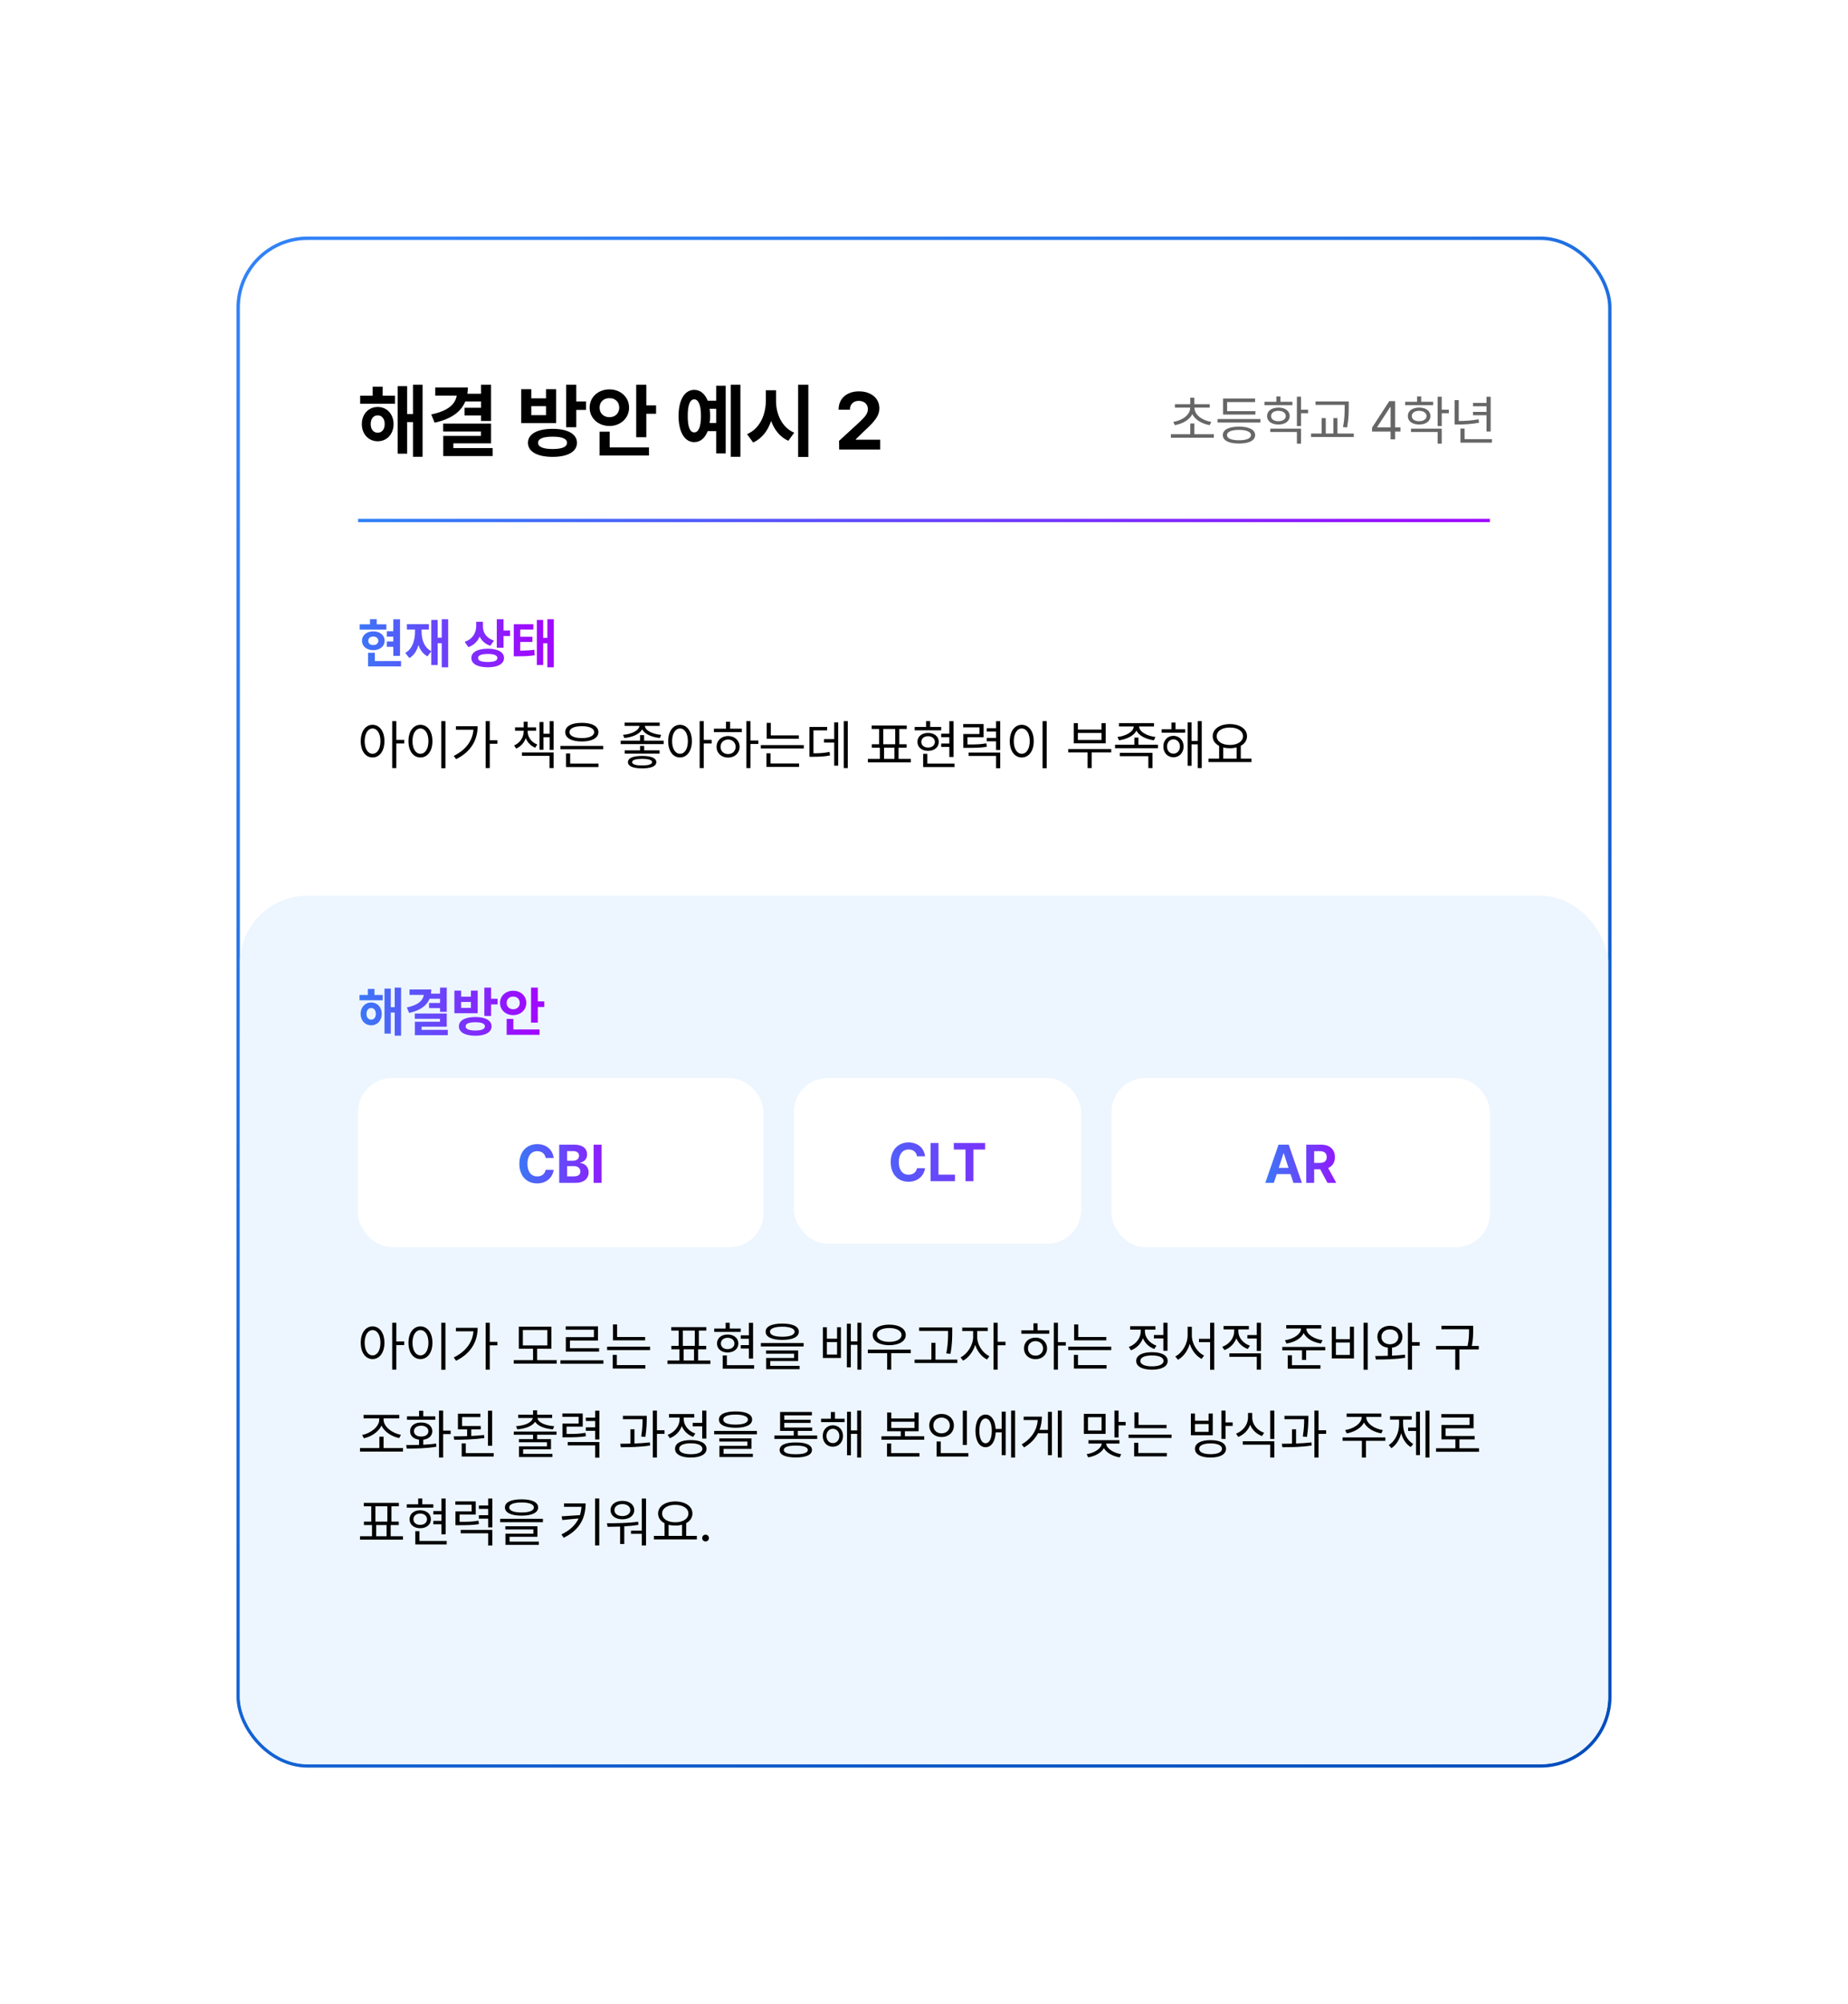 <svg width="547" height="593" viewBox="0 0 547 593" fill="none" xmlns="http://www.w3.org/2000/svg">
<g filter="url(#filter0_d_462_1167)">
<rect x="70.5" y="60.5" width="406" height="452" rx="20.5" fill="white" stroke="url(#paint0_linear_462_1167)"/>
<rect x="71" y="255" width="405" height="257" rx="20" fill="#EDF6FF"/>
<path d="M359.297 118.484V119.516H346.578V118.484H352.312V115.297H353.516V118.484H359.297ZM358.078 109.594V110.609H353.547C353.555 112.789 355.867 114.391 358.531 114.828L358.062 115.797C355.836 115.398 353.797 114.281 352.922 112.547C352.039 114.281 350 115.398 347.766 115.797L347.281 114.828C349.961 114.391 352.289 112.789 352.297 110.609H347.766V109.594H352.312V107.672H353.516V109.594H358.078ZM373.078 113.984V115.016H360.406V113.984H373.078ZM371.594 111.656V112.656H362.016V107.938H371.5V108.969H363.219V111.656H371.594ZM366.734 116.234C369.719 116.234 371.5 117.141 371.516 118.734C371.5 120.344 369.719 121.234 366.734 121.234C363.734 121.234 361.938 120.344 361.938 118.734C361.938 117.141 363.734 116.234 366.734 116.234ZM366.734 117.188C364.5 117.203 363.172 117.766 363.188 118.734C363.172 119.719 364.5 120.266 366.734 120.266C368.938 120.266 370.281 119.719 370.281 118.734C370.281 117.766 368.938 117.203 366.734 117.188ZM382.547 108.875V109.875H374.266V108.875H377.797V107.312H379.016V108.875H382.547ZM378.406 110.594C380.406 110.609 381.734 111.578 381.75 113.109C381.734 114.625 380.406 115.609 378.406 115.609C376.406 115.609 375.047 114.625 375.062 113.109C375.047 111.578 376.406 110.609 378.406 110.594ZM378.406 111.547C377.094 111.562 376.219 112.172 376.234 113.109C376.219 114.031 377.094 114.625 378.406 114.625C379.703 114.625 380.578 114.031 380.594 113.109C380.578 112.172 379.703 111.562 378.406 111.547ZM385.094 107.375V111.234H387.188V112.266H385.094V116.062H383.875V107.375H385.094ZM385.094 116.828V121.266H383.875V117.828H376V116.828H385.094ZM399.219 108.781V110.328C399.219 112.109 399.219 113.906 398.719 116.484L397.516 116.344C398.016 113.891 398.016 112.062 398.016 110.328V109.797H389.391V108.781H399.219ZM400.719 118.281V119.297H388.062V118.281H391.203V113.703H392.422V118.281H394.672V113.703H395.875V118.281H400.719ZM406.125 117.688V116.531L411.219 108.688H412.953V116.453H414.531V117.688H412.953V120H411.609V117.688H406.125ZM407.641 116.453H411.609V110.469H411.469L407.641 116.359V116.453ZM424.203 108.875V109.875H415.922V108.875H419.453V107.312H420.672V108.875H424.203ZM420.062 110.594C422.062 110.609 423.391 111.578 423.406 113.109C423.391 114.625 422.062 115.609 420.062 115.609C418.062 115.609 416.703 114.625 416.719 113.109C416.703 111.578 418.062 110.609 420.062 110.594ZM420.062 111.547C418.75 111.562 417.875 112.172 417.891 113.109C417.875 114.031 418.75 114.625 420.062 114.625C421.359 114.625 422.234 114.031 422.25 113.109C422.234 112.172 421.359 111.562 420.062 111.547ZM426.75 107.375V111.234H428.844V112.266H426.75V116.062H425.531V107.375H426.75ZM426.75 116.828V121.266H425.531V117.828H417.656V116.828H426.75ZM441.234 107.391V117.672H440V112.859H436V111.875H440V110.203H436V109.219H440V107.391H441.234ZM441.609 119.938V120.969H432.281V116.797H433.516V119.938H441.609ZM431.781 108.391V114.562C433.695 114.555 435.539 114.453 437.656 114.062L437.781 115.078C435.516 115.5 433.625 115.594 431.594 115.609H430.547V108.391H431.781Z" fill="#666666"/>
<path d="M116.922 107.086V109.453H106.609V107.086H110.312V104.414H113.266V107.086H116.922ZM111.812 110.414C114.531 110.414 116.477 112.523 116.5 115.477C116.477 118.453 114.531 120.562 111.812 120.562C109.094 120.562 107.102 118.453 107.102 115.477C107.102 112.523 109.094 110.414 111.812 110.414ZM111.812 112.898C110.57 112.898 109.727 113.859 109.727 115.477C109.727 117.094 110.57 118.031 111.812 118.031C113.008 118.031 113.852 117.094 113.875 115.477C113.852 113.859 113.008 112.898 111.812 112.898ZM125.078 103.828V125.156H122.242V114.891H120.508V124.242H117.719V104.25H120.508V112.5H122.242V103.828H125.078ZM145.352 103.828V114.562H142.375V112.922H137.5V110.648H142.375V108.773H137.734C136.41 111.984 133.363 114.035 128.641 115.055L127.633 112.617C132.52 111.645 134.781 109.629 135.18 107.062H128.828V104.648H138.484C138.484 105.293 138.438 105.914 138.344 106.5H142.375V103.828H145.352ZM145.352 115.336V121.172H134.195V122.578H145.82V124.945H131.195V118.969H142.352V117.68H131.172V115.336H145.352ZM163.586 116.883C168.016 116.883 170.781 118.406 170.781 121.008C170.781 123.656 168.016 125.18 163.586 125.18C159.062 125.18 156.273 123.656 156.273 121.008C156.273 118.406 159.062 116.883 163.586 116.883ZM163.586 119.203C160.773 119.203 159.25 119.789 159.273 121.008C159.25 122.227 160.773 122.859 163.586 122.859C166.352 122.859 167.828 122.227 167.828 121.008C167.828 119.789 166.352 119.203 163.586 119.203ZM170.57 103.828V108.773H173.453V111.281H170.57V116.414H167.57V103.828H170.57ZM157.258 105.164V107.859H161.617V105.164H164.617V115.195H154.281V105.164H157.258ZM157.258 112.828H161.617V110.18H157.258V112.828ZM191.312 103.828V109.945H194.195V112.43H191.312V119.367H188.312V103.828H191.312ZM192.086 122.391V124.781H177.484V117.727H180.461V122.391H192.086ZM180.391 105.211C183.648 105.211 186.203 107.461 186.203 110.625C186.203 113.742 183.648 116.039 180.391 116.039C177.109 116.039 174.531 113.742 174.531 110.625C174.531 107.461 177.109 105.211 180.391 105.211ZM180.391 107.812C178.773 107.789 177.461 108.844 177.484 110.625C177.461 112.359 178.773 113.438 180.391 113.438C182.031 113.438 183.273 112.359 183.297 110.625C183.273 108.844 182.031 107.789 180.391 107.812ZM219.156 103.828V125.156H216.297V103.828H219.156ZM214.797 104.133V124.172H211.984V117.562H209.477C208.68 119.637 207.285 120.82 205.492 120.82C202.68 120.82 200.852 117.867 200.852 113.062C200.852 108.281 202.68 105.352 205.492 105.352C207.273 105.352 208.668 106.512 209.477 108.562H211.984V104.133H214.797ZM205.492 108.164C204.25 108.164 203.547 109.805 203.57 113.062C203.547 116.344 204.25 117.961 205.492 117.938C206.734 117.961 207.484 116.344 207.484 113.062C207.484 109.805 206.711 108.164 205.492 108.164ZM210.062 110.953C210.156 111.609 210.203 112.312 210.203 113.062C210.203 113.801 210.156 114.504 210.062 115.148H211.984V110.953H210.062ZM229.703 108.656C229.703 112.57 231.484 116.508 235.094 118.031L233.336 120.422C230.898 119.32 229.211 117.199 228.25 114.562C227.277 117.434 225.531 119.754 222.93 120.938L221.125 118.453C224.852 116.883 226.656 112.805 226.68 108.656V105.469H229.703V108.656ZM239.266 103.828V125.203H236.242V103.828H239.266ZM248.383 123L248.359 120.445L254.453 114.844C256.047 113.32 256.891 112.383 256.891 111.047C256.891 109.547 255.742 108.609 254.195 108.609C252.602 108.609 251.57 109.617 251.57 111.234H248.219C248.195 107.906 250.656 105.797 254.242 105.797C257.875 105.797 260.289 107.859 260.289 110.812C260.289 112.734 259.352 114.328 255.859 117.492L253.281 120V120.094H260.523V123H248.383Z" fill="black"/>
<path d="M118.406 173.234V184.062H116.422V181.375H114.5V179.797H116.422V178.375H114.5V176.766H116.422V173.234H118.406ZM114.359 174.719V176.297H106.453V174.719H109.516V173.203H111.5V174.719H114.359ZM110.484 176.797C112.438 176.797 113.844 177.953 113.859 179.594C113.844 181.234 112.438 182.375 110.484 182.375C108.547 182.375 107.141 181.234 107.156 179.594C107.141 177.953 108.547 176.797 110.484 176.797ZM110.484 178.344C109.609 178.359 109 178.797 109.016 179.594C109 180.406 109.609 180.859 110.484 180.859C111.344 180.859 111.969 180.406 111.984 179.594C111.969 178.797 111.344 178.359 110.484 178.344ZM118.703 185.594V187.188H108.938V183.141H110.953V185.594H118.703ZM132.656 173.219V187.438H130.75V180.312H129.547V186.781H127.656V182.703L126.531 184.203C125.211 183.508 124.359 182.328 123.859 180.859C123.383 182.547 122.539 183.914 121.188 184.719L119.953 183.188C122.109 181.969 122.844 179.453 122.844 176.734V176.281H120.438V174.688H126.953V176.281H124.781V176.734C124.781 179.211 125.516 181.57 127.656 182.672V173.422H129.547V178.688H130.75V173.219H132.656ZM142.953 175.453C142.953 177.172 143.953 178.828 146.203 179.531L145.141 181.078C143.633 180.578 142.578 179.609 141.969 178.359C141.352 179.797 140.25 180.922 138.625 181.469L137.547 179.906C139.922 179.109 140.938 177.219 140.953 175.266V173.969H142.953V175.453ZM149.047 173.219V176.547H150.969V178.203H149.047V181.656H147.047V173.219H149.047ZM144.391 181.938C147.328 181.938 149.188 182.953 149.188 184.688C149.188 186.438 147.328 187.438 144.391 187.438C141.391 187.438 139.516 186.438 139.516 184.688C139.516 182.953 141.391 181.938 144.391 181.938ZM144.391 183.5C142.516 183.5 141.5 183.906 141.516 184.688C141.5 185.5 142.516 185.875 144.391 185.875C146.234 185.875 147.219 185.5 147.219 184.688C147.219 183.906 146.234 183.5 144.391 183.5ZM157.875 174.703V176.281H153.984V178.422H157.594V179.953H153.984V182.516C155.586 182.5 156.75 182.445 158.141 182.25L158.281 183.875C156.641 184.141 155.234 184.188 153.078 184.188H152.078V174.703H157.875ZM163.922 173.219V187.438H162.016V180.328H160.781V186.781H158.906V173.422H160.781V178.734H162.016V173.219H163.922Z" fill="url(#paint1_linear_462_1167)"/>
<path d="M110.281 204.453C112.328 204.469 113.781 206.344 113.797 209.297C113.781 212.25 112.328 214.125 110.281 214.125C108.219 214.125 106.781 212.25 106.781 209.297C106.781 206.344 108.219 204.469 110.281 204.453ZM110.281 205.547C108.906 205.562 107.938 207.031 107.938 209.297C107.938 211.562 108.906 213.031 110.281 213.031C111.672 213.031 112.609 211.562 112.609 209.297C112.609 207.031 111.672 205.562 110.281 205.547ZM117.312 203.375V208.922H119.641V209.984H117.312V217.266H116.094V203.375H117.312ZM131.844 203.375V217.297H130.609V203.375H131.844ZM124.453 204.453C126.516 204.469 128 206.344 128 209.297C128 212.25 126.516 214.125 124.453 214.125C122.375 214.125 120.906 212.25 120.906 209.297C120.906 206.344 122.375 204.469 124.453 204.453ZM124.453 205.547C123.062 205.562 122.094 207.031 122.094 209.297C122.094 211.562 123.062 213.031 124.453 213.031C125.844 213.031 126.812 211.562 126.812 209.297C126.812 207.031 125.844 205.562 124.453 205.547ZM144.969 203.375V209.031H147.219V210.062H144.969V217.266H143.75V203.375H144.969ZM141.375 204.875C141.375 208.812 139.531 212.391 135 214.625L134.312 213.656C137.906 211.867 139.859 209.195 140.141 205.906H134.953V204.875H141.375ZM156.172 206.391C156.172 208.031 157.266 209.641 159.031 210.281L158.438 211.234C157.078 210.695 156.117 209.656 155.625 208.391C155.141 209.766 154.164 210.898 152.781 211.484L152.172 210.562C153.938 209.828 155 208.156 155.016 206.391V206.219H152.453V205.219H155.016V203.547H156.172V205.219H158.688V206.219H156.172V206.391ZM163.859 203.391V211.891H162.688V208.125H160.875V211.828H159.688V203.641H160.875V207.109H162.688V203.391H163.859ZM163.859 212.641V217.266H162.656V213.641H154.5V212.641H163.859ZM178.547 210.703V211.703H165.891V210.703H178.547ZM177.141 215.938V216.969H167.531V212.922H168.766V215.938H177.141ZM172.219 203.875C175.203 203.859 177.125 204.891 177.125 206.625C177.125 208.359 175.203 209.391 172.219 209.391C169.203 209.391 167.297 208.359 167.297 206.625C167.297 204.891 169.203 203.859 172.219 203.875ZM172.219 204.859C169.984 204.859 168.547 205.531 168.562 206.625C168.547 207.719 169.984 208.391 172.219 208.391C174.438 208.391 175.875 207.719 175.875 206.625C175.875 205.531 174.438 204.859 172.219 204.859ZM190.656 207.516V209.156H196.438V210.172H183.719V209.156H189.453V207.516H190.656ZM195.266 203.812V204.781H190.875C190.977 206.203 193.305 207.242 195.719 207.438L195.312 208.359C193 208.141 190.82 207.242 190.078 205.781C189.32 207.242 187.141 208.141 184.812 208.359L184.406 207.438C186.805 207.242 189.133 206.203 189.266 204.781H184.891V203.812H195.266ZM195.234 212.016V212.984H184.922V212.016H189.453V210.703H190.672V212.016H195.234ZM190.062 213.672C192.734 213.672 194.266 214.297 194.266 215.5C194.266 216.719 192.734 217.344 190.062 217.344C187.359 217.344 185.875 216.719 185.875 215.5C185.875 214.297 187.359 213.672 190.062 213.672ZM190.062 214.531C188.188 214.547 187.109 214.859 187.109 215.5C187.109 216.141 188.188 216.5 190.062 216.484C191.953 216.5 193 216.141 193.016 215.5C193 214.859 191.953 214.547 190.062 214.531ZM201.281 204.453C203.328 204.469 204.781 206.344 204.797 209.297C204.781 212.25 203.328 214.125 201.281 214.125C199.219 214.125 197.781 212.25 197.781 209.297C197.781 206.344 199.219 204.469 201.281 204.453ZM201.281 205.547C199.906 205.562 198.938 207.031 198.938 209.297C198.938 211.562 199.906 213.031 201.281 213.031C202.672 213.031 203.609 211.562 203.609 209.297C203.609 207.031 202.672 205.562 201.281 205.547ZM208.312 203.375V208.922H210.641V209.984H208.312V217.266H207.094V203.375H208.312ZM222.141 203.375V209.109H224.469V210.125H222.141V217.266H220.922V203.375H222.141ZM219.578 205.609V206.625H211.312V205.609H214.891V203.547H216.109V205.609H219.578ZM215.516 207.781C217.484 207.781 218.906 209.094 218.922 210.969C218.906 212.844 217.484 214.156 215.516 214.156C213.531 214.156 212.094 212.844 212.109 210.969C212.094 209.094 213.531 207.781 215.516 207.781ZM215.516 208.812C214.219 208.812 213.266 209.719 213.281 210.969C213.266 212.234 214.219 213.125 215.516 213.109C216.797 213.125 217.734 212.234 217.75 210.969C217.734 209.719 216.797 208.812 215.516 208.812ZM236.453 207.594V208.578H226.938V203.891H228.156V207.594H236.453ZM237.922 210.469V211.469H225.203V210.469H237.922ZM236.531 215.906V216.922H226.859V212.891H228.078V215.906H236.531ZM250.938 203.375V217.266H249.75V203.375H250.938ZM248.094 203.719V216.547H246.922V209.719H243.891V208.688H246.922V203.719H248.094ZM244.828 205.094V206.109H240.781V212.891C242.781 212.883 244.047 212.797 245.547 212.469L245.672 213.516C244.062 213.844 242.703 213.906 240.469 213.922H239.594V205.094H244.828ZM269.609 214.547V215.562H256.891V214.547H260.438V211.234H258.047V210.219H260.219V205.688H258.016V204.672H268.391V205.688H266.188V210.219H268.359V211.234H265.969V214.547H269.609ZM261.438 210.219H264.984V205.688H261.438V210.219ZM261.672 214.547H264.75V211.234H261.672V214.547ZM282.234 203.391V213.984H281V211H278.594V210H281V208.109H278.594V207.094H281V203.391H282.234ZM278.594 205.094V206.094H270.734V205.094H274.109V203.375H275.328V205.094H278.594ZM274.703 206.859C276.562 206.859 277.875 207.922 277.875 209.516C277.875 211.094 276.562 212.172 274.703 212.172C272.844 212.172 271.547 211.094 271.562 209.516C271.547 207.922 272.844 206.859 274.703 206.859ZM274.703 207.828C273.516 207.844 272.703 208.516 272.703 209.516C272.703 210.516 273.516 211.188 274.703 211.188C275.891 211.188 276.703 210.516 276.719 209.516C276.703 208.516 275.891 207.844 274.703 207.828ZM282.547 215.938V216.969H273.25V213.047H274.484V215.938H282.547ZM291.141 204.234V208.125H286.359V210.281C288.969 210.281 290.312 210.242 291.953 209.938L292.078 210.953C290.344 211.234 288.938 211.281 286.125 211.281H285.141V207.188H289.922V205.219H285.109V204.234H291.141ZM296.062 203.391V211.922H294.828V209.344H292.062V208.328H294.828V206.453H292.062V205.453H294.828V203.391H296.062ZM296.062 212.672V217.297H294.828V213.672H286.703V212.672H296.062ZM309.828 203.375V217.297H308.594V203.375H309.828ZM302.438 204.453C304.5 204.469 305.984 206.344 305.984 209.297C305.984 212.25 304.5 214.125 302.438 214.125C300.359 214.125 298.891 212.25 298.891 209.297C298.891 206.344 300.359 204.469 302.438 204.453ZM302.438 205.547C301.047 205.562 300.078 207.031 300.078 209.297C300.078 211.562 301.047 213.031 302.438 213.031C303.828 213.031 304.797 211.562 304.797 209.297C304.797 207.031 303.828 205.562 302.438 205.547ZM328.922 211.625V212.625H323.125V217.266H321.922V212.625H316.203V211.625H328.922ZM319.047 203.953V205.875H326.047V203.953H327.281V209.938H317.828V203.953H319.047ZM319.047 208.938H326.047V206.875H319.047V208.938ZM341.578 203.953V204.953H337.172C337.188 206.531 339.547 207.781 342 208.062L341.547 209.031C339.273 208.742 337.141 207.727 336.375 206.172C335.617 207.727 333.492 208.742 331.219 209.031L330.766 208.062C333.203 207.781 335.547 206.531 335.578 204.953H331.203V203.953H341.578ZM342.75 210.359V211.375H330.047V210.359H335.766V208.25H336.969V210.359H342.75ZM341.141 212.75V217.266H339.906V213.75H331.453V212.75H341.141ZM350.812 205.781V206.781H343.844V205.781H346.734V203.797H347.953V205.781H350.812ZM347.328 207.719C349.078 207.719 350.328 209.031 350.344 210.875C350.328 212.734 349.078 214.062 347.328 214.062C345.594 214.062 344.344 212.734 344.344 210.875C344.344 209.031 345.594 207.719 347.328 207.719ZM347.328 208.75C346.234 208.766 345.438 209.656 345.438 210.875C345.438 212.109 346.234 213 347.328 212.984C348.438 213 349.25 212.109 349.25 210.875C349.25 209.656 348.438 208.766 347.328 208.75ZM355.703 203.375V217.266H354.531V210.25H352.688V216.578H351.531V203.719H352.688V209.234H354.531V203.375H355.703ZM370.422 214.453V215.484H357.703V214.453H360.859V210.703C359.672 210.086 358.953 209.086 358.953 207.828C358.953 205.672 361.062 204.266 364.031 204.25C367 204.266 369.109 205.672 369.109 207.828C369.109 209.062 368.414 210.055 367.266 210.672V214.453H370.422ZM364.031 205.266C361.75 205.25 360.141 206.281 360.141 207.828C360.141 209.375 361.75 210.422 364.031 210.422C366.297 210.422 367.922 209.375 367.922 207.828C367.922 206.281 366.297 205.25 364.031 205.266ZM362.062 214.453H366.031V211.141C365.43 211.305 364.758 211.391 364.031 211.391C363.32 211.391 362.656 211.312 362.062 211.156V214.453Z" fill="black"/>
<path d="M113.281 284.391V285.969H106.406V284.391H108.875V282.609H110.844V284.391H113.281ZM109.875 286.609C111.688 286.609 112.984 288.016 113 289.984C112.984 291.969 111.688 293.375 109.875 293.375C108.062 293.375 106.734 291.969 106.734 289.984C106.734 288.016 108.062 286.609 109.875 286.609ZM109.875 288.266C109.047 288.266 108.484 288.906 108.484 289.984C108.484 291.062 109.047 291.688 109.875 291.688C110.672 291.688 111.234 291.062 111.25 289.984C111.234 288.906 110.672 288.266 109.875 288.266ZM118.719 282.219V296.438H116.828V289.594H115.672V295.828H113.812V282.5H115.672V288H116.828V282.219H118.719ZM132.234 282.219V289.375H130.25V288.281H127V286.766H130.25V285.516H127.156C126.273 287.656 124.242 289.023 121.094 289.703L120.422 288.078C123.68 287.43 125.188 286.086 125.453 284.375H121.219V282.766H127.656C127.656 283.195 127.625 283.609 127.562 284H130.25V282.219H132.234ZM132.234 289.891V293.781H124.797V294.719H132.547V296.297H122.797V292.312H130.234V291.453H122.781V289.891H132.234ZM140.703 290.922C143.656 290.922 145.5 291.938 145.5 293.672C145.5 295.438 143.656 296.453 140.703 296.453C137.688 296.453 135.828 295.438 135.828 293.672C135.828 291.938 137.688 290.922 140.703 290.922ZM140.703 292.469C138.828 292.469 137.812 292.859 137.828 293.672C137.812 294.484 138.828 294.906 140.703 294.906C142.547 294.906 143.531 294.484 143.531 293.672C143.531 292.859 142.547 292.469 140.703 292.469ZM145.359 282.219V285.516H147.281V287.188H145.359V290.609H143.359V282.219H145.359ZM136.484 283.109V284.906H139.391V283.109H141.391V289.797H134.5V283.109H136.484ZM136.484 288.219H139.391V286.453H136.484V288.219ZM159.188 282.219V286.297H161.109V287.953H159.188V292.578H157.188V282.219H159.188ZM159.703 294.594V296.188H149.969V291.484H151.953V294.594H159.703ZM151.906 283.141C154.078 283.141 155.781 284.641 155.781 286.75C155.781 288.828 154.078 290.359 151.906 290.359C149.719 290.359 148 288.828 148 286.75C148 284.641 149.719 283.141 151.906 283.141ZM151.906 284.875C150.828 284.859 149.953 285.562 149.969 286.75C149.953 287.906 150.828 288.625 151.906 288.625C153 288.625 153.828 287.906 153.844 286.75C153.828 285.562 153 284.859 151.906 284.875Z" fill="url(#paint2_linear_462_1167)"/>
<path d="M110.281 382.453C112.328 382.469 113.781 384.344 113.797 387.297C113.781 390.25 112.328 392.125 110.281 392.125C108.219 392.125 106.781 390.25 106.781 387.297C106.781 384.344 108.219 382.469 110.281 382.453ZM110.281 383.547C108.906 383.562 107.938 385.031 107.938 387.297C107.938 389.562 108.906 391.031 110.281 391.031C111.672 391.031 112.609 389.562 112.609 387.297C112.609 385.031 111.672 383.562 110.281 383.547ZM117.312 381.375V386.922H119.641V387.984H117.312V395.266H116.094V381.375H117.312ZM131.844 381.375V395.297H130.609V381.375H131.844ZM124.453 382.453C126.516 382.469 128 384.344 128 387.297C128 390.25 126.516 392.125 124.453 392.125C122.375 392.125 120.906 390.25 120.906 387.297C120.906 384.344 122.375 382.469 124.453 382.453ZM124.453 383.547C123.062 383.562 122.094 385.031 122.094 387.297C122.094 389.562 123.062 391.031 124.453 391.031C125.844 391.031 126.812 389.562 126.812 387.297C126.812 385.031 125.844 383.562 124.453 383.547ZM144.969 381.375V387.031H147.219V388.062H144.969V395.266H143.75V381.375H144.969ZM141.375 382.875C141.375 386.812 139.531 390.391 135 392.625L134.312 391.656C137.906 389.867 139.859 387.195 140.141 383.906H134.953V382.875H141.375ZM164.781 392.453V393.484H152.062V392.453H157.781V389.062H153.562V382.547H163.203V389.062H158.984V392.453H164.781ZM154.766 383.531V388.078H162.016V383.531H154.766ZM178.609 392.484V393.516H165.891V392.484H178.609ZM177 382.438V386.641H168.703V388.922H177.328V389.906H167.484V385.641H175.797V383.453H167.453V382.438H177ZM190.953 385.594V386.578H181.438V381.891H182.656V385.594H190.953ZM192.422 388.469V389.469H179.703V388.469H192.422ZM191.031 393.906V394.922H181.359V390.891H182.578V393.906H191.031ZM210.281 392.547V393.562H197.562V392.547H201.109V389.234H198.719V388.219H200.891V383.688H198.688V382.672H209.062V383.688H206.859V388.219H209.031V389.234H206.641V392.547H210.281ZM202.109 388.219H205.656V383.688H202.109V388.219ZM202.344 392.547H205.422V389.234H202.344V392.547ZM222.906 381.391V391.984H221.672V389H219.266V388H221.672V386.109H219.266V385.094H221.672V381.391H222.906ZM219.266 383.094V384.094H211.406V383.094H214.781V381.375H216V383.094H219.266ZM215.375 384.859C217.234 384.859 218.547 385.922 218.547 387.516C218.547 389.094 217.234 390.172 215.375 390.172C213.516 390.172 212.219 389.094 212.234 387.516C212.219 385.922 213.516 384.859 215.375 384.859ZM215.375 385.828C214.188 385.844 213.375 386.516 213.375 387.516C213.375 388.516 214.188 389.188 215.375 389.188C216.562 389.188 217.375 388.516 217.391 387.516C217.375 386.516 216.562 385.844 215.375 385.828ZM223.219 393.938V394.969H213.922V391.047H215.156V393.938H223.219ZM231.547 381.625C234.641 381.625 236.453 382.469 236.453 384.016C236.453 385.594 234.641 386.438 231.547 386.453C228.453 386.438 226.625 385.594 226.625 384.016C226.625 382.469 228.453 381.625 231.547 381.625ZM231.547 382.547C229.234 382.547 227.891 383.109 227.906 384.016C227.891 384.984 229.234 385.516 231.547 385.516C233.844 385.516 235.203 384.984 235.203 384.016C235.203 383.109 233.844 382.547 231.547 382.547ZM237.875 387.391V388.391H225.219V387.391H237.875ZM236.25 389.594V392.703H228V394.141H236.672V395.109H226.781V391.797H235.047V390.531H226.75V389.594H236.25ZM244.75 382.703V386.094H247.766V382.703H248.906V391.797H243.578V382.703H244.75ZM244.75 390.781H247.766V387.094H244.75V390.781ZM254.969 381.375V395.266H253.781V387.906H251.844V394.562H250.672V381.672H251.844V386.891H253.781V381.375H254.969ZM269.594 389.344V390.375H263.797V395.266H262.594V390.375H256.875V389.344H269.594ZM263.203 381.938C266.125 381.938 268.094 383.109 268.094 385C268.094 386.844 266.125 388.016 263.203 388.016C260.281 388.016 258.312 386.844 258.312 385C258.312 383.109 260.281 381.938 263.203 381.938ZM263.203 382.938C261.031 382.938 259.562 383.75 259.578 385C259.562 386.234 261.031 387.031 263.203 387.031C265.359 387.031 266.844 386.234 266.844 385C266.844 383.75 265.359 382.938 263.203 382.938ZM281.859 382.781V384.172C281.844 385.875 281.844 387.781 281.344 390.578L280.094 390.438C280.625 387.781 280.625 385.828 280.625 384.172V383.797H272.062V382.781H281.859ZM283.375 392.281V393.297H270.719V392.281H275.688V387.312H276.891V392.281H283.375ZM289.25 385.641C289.234 387.875 290.844 390.328 292.859 391.281L292.156 392.25C290.594 391.492 289.273 389.836 288.656 387.953C288.016 390 286.617 391.797 285.062 392.594L284.312 391.625C286.312 390.656 288.031 388.016 288.047 385.641V383.828H284.812V382.812H292.375V383.828H289.25V385.641ZM295.297 381.375V387H297.625V388.047H295.297V395.266H294.078V381.375H295.297ZM313.141 381.375V387.109H315.469V388.125H313.141V395.266H311.922V381.375H313.141ZM310.578 383.609V384.625H302.312V383.609H305.891V381.547H307.109V383.609H310.578ZM306.516 385.781C308.484 385.781 309.906 387.094 309.922 388.969C309.906 390.844 308.484 392.156 306.516 392.156C304.531 392.156 303.094 390.844 303.109 388.969C303.094 387.094 304.531 385.781 306.516 385.781ZM306.516 386.812C305.219 386.812 304.266 387.719 304.281 388.969C304.266 390.234 305.219 391.125 306.516 391.109C307.797 391.125 308.734 390.234 308.75 388.969C308.734 387.719 307.797 386.812 306.516 386.812ZM327.453 385.594V386.578H317.938V381.891H319.156V385.594H327.453ZM328.922 388.469V389.469H316.203V388.469H328.922ZM327.531 393.906V394.922H317.859V390.891H319.078V393.906H327.531ZM345.578 381.375V389.656H344.344V386.016H341.547V385H344.344V381.375H345.578ZM340.969 390.094C343.859 390.094 345.625 391.031 345.625 392.672C345.625 394.312 343.859 395.25 340.969 395.266C338.078 395.25 336.312 394.312 336.312 392.672C336.312 391.031 338.078 390.094 340.969 390.094ZM340.969 391.047C338.844 391.047 337.516 391.656 337.531 392.672C337.516 393.672 338.844 394.281 340.969 394.281C343.094 394.281 344.406 393.672 344.406 392.672C344.406 391.656 343.094 391.047 340.969 391.047ZM338.891 383.922C338.891 385.734 340.281 387.453 342.312 388.156L341.672 389.141C340.109 388.578 338.898 387.414 338.312 385.969C337.703 387.602 336.414 388.906 334.766 389.531L334.125 388.547C336.188 387.797 337.656 385.922 337.656 383.938V383.422H334.516V382.391H342V383.422H338.891V383.922ZM352.781 385.109C352.781 387.625 354.391 390.156 356.406 391.078L355.672 392.078C354.094 391.266 352.789 389.602 352.172 387.625C351.555 389.703 350.25 391.484 348.672 392.328L347.875 391.344C349.906 390.344 351.531 387.672 351.531 385.109V382.578H352.781V385.109ZM359.406 381.375V395.297H358.188V387.125H354.891V386.125H358.188V381.375H359.406ZM366.547 383.938C366.547 385.75 367.938 387.469 369.969 388.172L369.328 389.141C367.758 388.578 366.547 387.414 365.953 385.984C365.352 387.586 364.07 388.867 362.422 389.469L361.781 388.5C363.828 387.766 365.312 385.906 365.312 383.953V383.344H362.172V382.344H369.656V383.344H366.547V383.938ZM373.234 390.438V395.266H372V391.453H363.891V390.438H373.234ZM373.234 381.375V389.703H372V386.047H369.219V385.016H372V381.375H373.234ZM386.688 383.109C386.672 384.812 389.016 386.203 391.469 386.547L390.984 387.516C388.742 387.195 386.648 386.07 385.891 384.438C385.141 386.07 383.055 387.195 380.797 387.516L380.344 386.547C382.797 386.203 385.094 384.812 385.094 383.109V383.078H380.719V382.078H391.094V383.078H386.688V383.109ZM392.266 388.531V389.547H386.609V392.391H385.391V389.547H379.547V388.531H392.266ZM390.844 393.938V394.969H381.172V391H382.406V393.938H390.844ZM404.844 381.375V395.297H403.609V381.375H404.844ZM395.422 382.562V386.234H399.562V382.562H400.766V391.938H394.203V382.562H395.422ZM395.422 390.906H399.562V387.219H395.422V390.906ZM411.406 382.281C413.547 382.297 415.094 383.609 415.109 385.547C415.094 387.289 413.844 388.531 412.031 388.75V391.125C413.328 391.062 414.633 390.969 415.844 390.812L415.922 391.734C412.984 392.234 409.688 392.266 407.25 392.25L407.047 391.219C408.164 391.211 409.461 391.203 410.797 391.156V388.75C408.953 388.539 407.688 387.297 407.703 385.547C407.688 383.609 409.234 382.297 411.406 382.281ZM411.406 383.344C409.953 383.344 408.891 384.25 408.906 385.547C408.891 386.844 409.953 387.75 411.406 387.75C412.844 387.75 413.891 386.844 413.906 385.547C413.891 384.25 412.844 383.344 411.406 383.344ZM417.953 381.375V387.109H420.219V388.172H417.953V395.266H416.734V381.375H417.953ZM436.047 382.281V383.5C436.047 384.82 436.047 386.25 435.656 388.25H437.719V389.266H431.984V395.297H430.75V389.266H425.062V388.25H434.406C434.828 386.25 434.828 384.789 434.828 383.5V383.297H426.656V382.281H436.047ZM119.281 418.453V419.484H106.562V418.453H112.297V415.078H113.531V418.453H119.281ZM113.531 410.016C113.531 412.234 116.281 414.141 118.672 414.531L118.172 415.5C116.047 415.086 113.805 413.734 112.922 411.797C112.023 413.742 109.789 415.125 107.703 415.562L107.188 414.578C109.531 414.172 112.266 412.234 112.266 410.016V409.672H107.609V408.641H118.188V409.672H113.531V410.016ZM131.172 407.375V413.297H133.391V414.328H131.172V421.266H129.938V407.375H131.172ZM120.219 417.562C121.352 417.562 122.672 417.562 124.047 417.516V415.969C122.43 415.789 121.375 414.844 121.391 413.469C121.375 411.906 122.703 410.891 124.672 410.891C126.609 410.891 127.953 411.906 127.969 413.469C127.953 414.844 126.883 415.789 125.281 415.984V417.469C126.578 417.406 127.883 417.305 129.094 417.125L129.172 418.062C126.141 418.578 122.859 418.609 120.422 418.609L120.219 417.562ZM128.844 409.078V410.078H120.469V409.078H124.047V407.406H125.281V409.078H128.844ZM124.672 411.844C123.391 411.844 122.531 412.5 122.531 413.469C122.531 414.438 123.391 415.062 124.672 415.047C125.938 415.062 126.797 414.438 126.797 413.469C126.797 412.5 125.938 411.844 124.672 411.844ZM142.297 411.938V412.938H139.484V414.875C140.781 414.82 142.078 414.727 143.281 414.594L143.375 415.5C140.391 415.906 137.078 416 134.469 416L134.281 415C135.5 414.992 136.867 414.977 138.266 414.922V412.938H135.547V408.281H142.188V409.297H136.781V411.938H142.297ZM145.672 407.391V417.781H144.438V407.391H145.672ZM146.125 419.938V420.969H136.656V417.062H137.875V419.938H146.125ZM164.719 413.562V414.516H158.984V415.812H163.094V418.812H154.844V420.172H163.516V421.109H153.625V417.938H161.891V416.734H153.594V415.812H157.781V414.516H152.078V413.562H164.719ZM158.984 407.297V408.594H163.438V409.562H159.078C159.305 410.945 161.477 411.82 164.031 411.984L163.656 412.922C161.336 412.727 159.242 412.008 158.391 410.688C157.539 412.008 155.445 412.727 153.109 412.922L152.75 411.984C155.289 411.82 157.461 410.945 157.703 409.562H153.375V408.594H157.781V407.297H158.984ZM172.484 408.234V412.125H167.703V414.281C170.312 414.281 171.656 414.242 173.297 413.938L173.422 414.953C171.688 415.234 170.281 415.281 167.469 415.281H166.484V411.188H171.266V409.219H166.453V408.234H172.484ZM177.406 407.391V415.922H176.172V413.344H173.406V412.328H176.172V410.453H173.406V409.453H176.172V407.391H177.406ZM177.406 416.672V421.297H176.172V417.672H168.047V416.672H177.406ZM191.438 408.922V409.641C191.422 410.734 191.422 412.578 191.031 415.156L189.797 415.047C190.172 412.719 190.203 411.031 190.203 409.922H184.375V408.922H191.438ZM187.797 412.891V417.109C189.336 417.055 190.914 416.953 192.359 416.781L192.422 417.703C189.5 418.156 186.234 418.219 183.75 418.203L183.594 417.188C184.508 417.18 185.523 417.172 186.594 417.141V412.891H187.797ZM194.453 407.375V413.188H196.703V414.25H194.453V421.266H193.234V407.375H194.453ZM209.078 407.375V415.656H207.844V412.016H205.047V411H207.844V407.375H209.078ZM204.469 416.094C207.359 416.094 209.125 417.031 209.125 418.672C209.125 420.312 207.359 421.25 204.469 421.266C201.578 421.25 199.812 420.312 199.812 418.672C199.812 417.031 201.578 416.094 204.469 416.094ZM204.469 417.047C202.344 417.047 201.016 417.656 201.031 418.672C201.016 419.672 202.344 420.281 204.469 420.281C206.594 420.281 207.906 419.672 207.906 418.672C207.906 417.656 206.594 417.047 204.469 417.047ZM202.391 409.922C202.391 411.734 203.781 413.453 205.812 414.156L205.172 415.141C203.609 414.578 202.398 413.414 201.812 411.969C201.203 413.602 199.914 414.906 198.266 415.531L197.625 414.547C199.688 413.797 201.156 411.922 201.156 409.938V409.422H198.016V408.391H205.5V409.422H202.391V409.922ZM217.719 407.625C220.812 407.625 222.625 408.469 222.625 410.016C222.625 411.594 220.812 412.438 217.719 412.453C214.625 412.438 212.797 411.594 212.797 410.016C212.797 408.469 214.625 407.625 217.719 407.625ZM217.719 408.547C215.406 408.547 214.062 409.109 214.078 410.016C214.062 410.984 215.406 411.516 217.719 411.516C220.016 411.516 221.375 410.984 221.375 410.016C221.375 409.109 220.016 408.547 217.719 408.547ZM224.047 413.391V414.391H211.391V413.391H224.047ZM222.422 415.594V418.703H214.172V420.141H222.844V421.109H212.953V417.797H221.219V416.531H212.922V415.594H222.422ZM241.891 414.75V415.75H229.219V414.75H234.938V413.375H230.906V407.781H240.312V408.781H232.141V410.078H239.938V411.016H232.141V412.391H240.391V413.375H236.156V414.75H241.891ZM235.562 416.797C238.609 416.781 240.328 417.562 240.344 419.016C240.328 420.469 238.609 421.234 235.562 421.234C232.484 421.234 230.766 420.469 230.766 419.016C230.766 417.562 232.484 416.781 235.562 416.797ZM235.562 417.719C233.266 417.719 231.984 418.188 232 419.016C231.984 419.859 233.266 420.297 235.562 420.281C237.828 420.297 239.109 419.859 239.109 419.016C239.109 418.188 237.828 417.719 235.562 417.719ZM250 409.781V410.781H243.031V409.781H245.922V407.797H247.141V409.781H250ZM246.516 411.719C248.266 411.719 249.516 413.031 249.531 414.875C249.516 416.734 248.266 418.062 246.516 418.062C244.781 418.062 243.531 416.734 243.531 414.875C243.531 413.031 244.781 411.719 246.516 411.719ZM246.516 412.75C245.422 412.766 244.625 413.656 244.625 414.875C244.625 416.109 245.422 417 246.516 416.984C247.625 417 248.438 416.109 248.438 414.875C248.438 413.656 247.625 412.766 246.516 412.75ZM254.891 407.375V421.266H253.719V414.25H251.875V420.578H250.719V407.719H251.875V413.234H253.719V407.375H254.891ZM263.812 407.938V409.703H270.688V407.938H271.906V413.484H267.844V414.969H273.562V415.984H260.906V414.969H266.625V413.484H262.594V407.938H263.812ZM263.812 412.5H270.688V410.672H263.812V412.5ZM272.156 419.938V420.969H262.547V417.094H263.781V419.938H272.156ZM286.203 407.391V417.547H284.984V407.391H286.203ZM286.641 419.938V420.969H277.234V416.516H278.453V419.938H286.641ZM278.703 408.359C280.781 408.359 282.344 409.766 282.344 411.766C282.344 413.797 280.781 415.188 278.703 415.188C276.625 415.188 275.062 413.797 275.062 411.766C275.062 409.766 276.625 408.359 278.703 408.359ZM278.703 409.438C277.297 409.438 276.25 410.406 276.266 411.766C276.25 413.156 277.297 414.109 278.703 414.109C280.078 414.109 281.141 413.156 281.141 411.766C281.141 410.406 280.078 409.438 278.703 409.438ZM300.469 407.375V421.266H299.281V407.375H300.469ZM297.672 407.672V420.562H296.5V413.812H294.719C294.586 416.516 293.438 418.203 291.719 418.203C289.906 418.203 288.734 416.328 288.734 413.375C288.734 410.422 289.906 408.547 291.719 408.547C293.406 408.547 294.547 410.18 294.703 412.797H296.5V407.672H297.672ZM291.719 409.703C290.594 409.703 289.875 411.109 289.891 413.375C289.875 415.625 290.594 417.047 291.719 417.031C292.844 417.047 293.562 415.625 293.562 413.375C293.562 411.109 292.844 409.703 291.719 409.703ZM314.281 407.375V421.266H313.109V407.375H314.281ZM311.359 407.75V420.562H310.188V414.078H307.25C306.398 415.695 305.062 417.125 303.125 418.266L302.406 417.375C305.43 415.586 306.945 413.078 307.172 410.172H303V409.156H308.391C308.383 410.523 308.164 411.844 307.703 413.078H310.188V407.75H311.359ZM327.25 408.328V414.266H320.828V408.328H327.25ZM322.031 409.328V413.266H326.062V409.328H322.031ZM331.094 407.375V410.719H333.188V411.75H331.094V415.312H329.875V407.375H331.094ZM331.344 416.125V417.125H327.406C327.539 418.609 329.609 419.906 331.875 420.266L331.422 421.219C329.391 420.883 327.547 419.875 326.75 418.484C325.961 419.883 324.133 420.875 322.109 421.203L321.641 420.266C323.938 419.906 325.969 418.633 326.125 417.125H322.188V416.125H331.344ZM345.297 411.594V412.578H335.781V407.891H337V411.594H345.297ZM346.766 414.469V415.469H334.047V414.469H346.766ZM345.375 419.906V420.922H335.703V416.891H336.922V419.906H345.375ZM358.312 416.109C361.172 416.109 362.891 417.047 362.891 418.672C362.891 420.312 361.172 421.25 358.312 421.266C355.453 421.25 353.703 420.312 353.703 418.672C353.703 417.047 355.453 416.109 358.312 416.109ZM358.312 417.078C356.219 417.094 354.922 417.672 354.938 418.672C354.922 419.672 356.219 420.266 358.312 420.266C360.422 420.266 361.703 419.672 361.703 418.672C361.703 417.672 360.422 417.094 358.312 417.078ZM362.766 407.375V410.875H364.859V411.922H362.766V415.734H361.547V407.375H362.766ZM353.703 408.25V410.375H357.75V408.25H358.969V414.656H352.5V408.25H353.703ZM353.703 413.656H357.75V411.344H353.703V413.656ZM370.656 409.391C370.641 411.422 372.109 413.219 374.172 413.938L373.547 414.906C371.938 414.32 370.664 413.117 370.047 411.578C369.43 413.227 368.141 414.523 366.516 415.156L365.875 414.188C367.953 413.422 369.406 411.484 369.406 409.391V408.062H370.656V409.391ZM377.203 416.438V421.266H375.984V417.453H367.859V416.438H377.203ZM377.203 407.375V415.75H375.984V407.375H377.203ZM387.266 408.922V409.641C387.25 410.734 387.25 412.578 386.859 415.156L385.625 415.047C386 412.719 386.031 411.031 386.031 409.922H380.203V408.922H387.266ZM383.625 412.891V417.109C385.164 417.055 386.742 416.953 388.188 416.781L388.25 417.703C385.328 418.156 382.062 418.219 379.578 418.203L379.422 417.188C380.336 417.18 381.352 417.172 382.422 417.141V412.891H383.625ZM390.281 407.375V413.188H392.531V414.25H390.281V421.266H389.062V407.375H390.281ZM404.422 409.344C404.406 411.203 406.891 412.781 409.312 413.141L408.859 414.109C406.688 413.742 404.578 412.586 403.734 410.906C402.891 412.586 400.773 413.742 398.641 414.109L398.156 413.141C400.562 412.781 403.047 411.203 403.047 409.344V409.25H398.594V408.25H408.859V409.25H404.422V409.344ZM410.062 415.297V416.312H404.312V421.266H403.109V416.312H397.406V415.297H410.062ZM423.109 407.375V421.266H421.938V407.375H423.109ZM420.297 407.719V420.547H419.141V413.391H416.797V412.391H419.141V407.719H420.297ZM415.312 411.344C415.312 413.75 416.391 416.141 418.312 417.25L417.562 418.156C416.195 417.336 415.227 415.836 414.75 414.062C414.242 415.977 413.234 417.609 411.844 418.484L411.062 417.562C413 416.406 414.125 413.875 414.125 411.344V410.031H411.453V409.016H417.859V410.031H415.312V411.344ZM437.781 418.516V419.547H425.062V418.516H430.781V415.891H426.656V411.609H434.969V409.422H426.625V408.406H436.172V412.609H427.875V414.875H436.5V415.891H431.984V418.516H437.781ZM119.281 444.547V445.562H106.562V444.547H110.109V441.234H107.719V440.219H109.891V435.688H107.688V434.672H118.062V435.688H115.859V440.219H118.031V441.234H115.641V444.547H119.281ZM111.109 440.219H114.656V435.688H111.109V440.219ZM111.344 444.547H114.422V441.234H111.344V444.547ZM131.906 433.391V443.984H130.672V441H128.266V440H130.672V438.109H128.266V437.094H130.672V433.391H131.906ZM128.266 435.094V436.094H120.406V435.094H123.781V433.375H125V435.094H128.266ZM124.375 436.859C126.234 436.859 127.547 437.922 127.547 439.516C127.547 441.094 126.234 442.172 124.375 442.172C122.516 442.172 121.219 441.094 121.234 439.516C121.219 437.922 122.516 436.859 124.375 436.859ZM124.375 437.828C123.188 437.844 122.375 438.516 122.375 439.516C122.375 440.516 123.188 441.188 124.375 441.188C125.562 441.188 126.375 440.516 126.391 439.516C126.375 438.516 125.562 437.844 124.375 437.828ZM132.219 445.938V446.969H122.922V443.047H124.156V445.938H132.219ZM140.812 434.234V438.125H136.031V440.281C138.641 440.281 139.984 440.242 141.625 439.938L141.75 440.953C140.016 441.234 138.609 441.281 135.797 441.281H134.812V437.188H139.594V435.219H134.781V434.234H140.812ZM145.734 433.391V441.922H144.5V439.344H141.734V438.328H144.5V436.453H141.734V435.453H144.5V433.391H145.734ZM145.734 442.672V447.297H144.5V443.672H136.375V442.672H145.734ZM154.375 433.625C157.469 433.625 159.281 434.469 159.281 436.016C159.281 437.594 157.469 438.438 154.375 438.453C151.281 438.438 149.453 437.594 149.453 436.016C149.453 434.469 151.281 433.625 154.375 433.625ZM154.375 434.547C152.062 434.547 150.719 435.109 150.734 436.016C150.719 436.984 152.062 437.516 154.375 437.516C156.672 437.516 158.031 436.984 158.031 436.016C158.031 435.109 156.672 434.547 154.375 434.547ZM160.703 439.391V440.391H148.047V439.391H160.703ZM159.078 441.594V444.703H150.828V446.141H159.5V447.109H149.609V443.797H157.875V442.531H149.578V441.594H159.078ZM173.344 434.828C173.328 438.844 171.875 442.547 166.859 445L166.172 444.016C168.773 442.766 170.383 441.164 171.266 439.281L166.438 439.75L166.234 438.656L171.656 438.297C171.906 437.523 172.055 436.703 172.109 435.844H166.938V434.828H173.344ZM177.375 433.375V447.266H176.141V433.375H177.375ZM191.219 433.391V447.281H189.969V443.828H186.766V442.891H189.969V433.391H191.219ZM179.656 440.703C182.312 440.703 185.828 440.688 188.891 440.25L188.969 441.172C187.594 441.406 186.164 441.547 184.781 441.625V446.844H183.547V441.688C182.211 441.742 180.945 441.75 179.828 441.75L179.656 440.703ZM184.234 434.078C186.297 434.078 187.734 435.188 187.734 436.812C187.734 438.469 186.297 439.531 184.234 439.531C182.156 439.531 180.719 438.469 180.719 436.812C180.719 435.188 182.156 434.078 184.234 434.078ZM184.234 435.031C182.828 435.031 181.859 435.766 181.875 436.812C181.859 437.875 182.828 438.578 184.234 438.578C185.594 438.578 186.578 437.875 186.578 436.812C186.578 435.766 185.594 435.031 184.234 435.031ZM206.266 444.453V445.484H193.547V444.453H196.703V440.703C195.516 440.086 194.797 439.086 194.797 437.828C194.797 435.672 196.906 434.266 199.875 434.25C202.844 434.266 204.953 435.672 204.953 437.828C204.953 439.062 204.258 440.055 203.109 440.672V444.453H206.266ZM199.875 435.266C197.594 435.25 195.984 436.281 195.984 437.828C195.984 439.375 197.594 440.422 199.875 440.422C202.141 440.422 203.766 439.375 203.766 437.828C203.766 436.281 202.141 435.25 199.875 435.266ZM197.906 444.453H201.875V441.141C201.273 441.305 200.602 441.391 199.875 441.391C199.164 441.391 198.5 441.312 197.906 441.156V444.453ZM208.844 446.094C208.297 446.094 207.828 445.641 207.844 445.078C207.828 444.531 208.297 444.078 208.844 444.078C209.391 444.078 209.844 444.531 209.844 445.078C209.844 445.641 209.391 446.094 208.844 446.094Z" fill="black"/>
<path d="M106 144H441" stroke="url(#paint3_linear_462_1167)"/>
<rect x="106" y="309" width="120" height="50" rx="10" fill="white"/>
<path d="M161.508 332.625C161.32 331.375 160.352 330.609 159.039 330.609C157.273 330.609 156.117 331.969 156.117 334.344C156.117 336.781 157.289 338.078 159.023 338.078C160.32 338.078 161.273 337.359 161.508 336.141L163.883 336.156C163.617 338.25 161.867 340.156 158.992 340.156C155.961 340.156 153.727 338.031 153.727 334.344C153.727 330.656 156.008 328.531 158.992 328.531C161.602 328.531 163.57 330.031 163.883 332.625H161.508ZM165.523 340V328.688H170.023C172.523 328.688 173.773 329.891 173.773 331.594C173.773 332.922 172.914 333.75 171.742 334.016V334.125C173.023 334.188 174.227 335.203 174.227 336.875C174.227 338.672 172.883 340 170.32 340H165.523ZM169.852 338.062C171.211 338.062 171.789 337.5 171.789 336.656C171.789 335.703 171.07 335.031 169.914 335.031H167.867V338.062H169.852ZM169.68 333.422C170.664 333.422 171.398 332.875 171.398 331.969C171.398 331.156 170.805 330.594 169.727 330.594H167.867V333.422H169.68ZM178.055 328.688V340H175.711V328.688H178.055Z" fill="url(#paint4_linear_462_1167)"/>
<rect x="235" y="309" width="85" height="49" rx="10" fill="white"/>
<path d="M271.43 332.125C271.242 330.875 270.273 330.109 268.961 330.109C267.195 330.109 266.039 331.469 266.039 333.844C266.039 336.281 267.211 337.578 268.945 337.578C270.242 337.578 271.195 336.859 271.43 335.641L273.805 335.656C273.539 337.75 271.789 339.656 268.914 339.656C265.883 339.656 263.648 337.531 263.648 333.844C263.648 330.156 265.93 328.031 268.914 328.031C271.523 328.031 273.492 329.531 273.805 332.125H271.43ZM275.445 339.5V328.188H277.789V337.562H282.664V339.5H275.445ZM282.32 330.125V328.188H291.586V330.125H288.117V339.5H285.789V330.125H282.32Z" fill="url(#paint5_linear_462_1167)"/>
<rect x="329" y="309" width="112" height="50" rx="10" fill="white"/>
<path d="M377.047 340H374.516L378.438 328.688H381.453L385.359 340H382.844L382 337.391H377.906L377.047 340ZM378.5 335.562H381.406L379.984 331.234H379.906L378.5 335.562ZM386.641 340V328.688H391.078C393.656 328.688 395.125 330.141 395.125 332.375C395.125 333.922 394.414 335.047 393.125 335.594L395.531 340H392.938L390.781 335.984H388.984V340H386.641ZM388.984 334.078H390.641C392.031 334.078 392.703 333.5 392.703 332.375C392.703 331.234 392.031 330.609 390.641 330.609H388.984V334.078Z" fill="url(#paint6_linear_462_1167)"/>
</g>
<defs>
<filter id="filter0_d_462_1167" x="0" y="0" width="547" height="593" filterUnits="userSpaceOnUse" color-interpolation-filters="sRGB">
<feFlood flood-opacity="0" result="BackgroundImageFix"/>
<feColorMatrix in="SourceAlpha" type="matrix" values="0 0 0 0 0 0 0 0 0 0 0 0 0 0 0 0 0 0 127 0" result="hardAlpha"/>
<feOffset dy="10"/>
<feGaussianBlur stdDeviation="35"/>
<feComposite in2="hardAlpha" operator="out"/>
<feColorMatrix type="matrix" values="0 0 0 0 0.192 0 0 0 0 0.51 0 0 0 0 0.965 0 0 0 0.3 0"/>
<feBlend mode="normal" in2="BackgroundImageFix" result="effect1_dropShadow_462_1167"/>
<feBlend mode="normal" in="SourceGraphic" in2="effect1_dropShadow_462_1167" result="shape"/>
</filter>
<linearGradient id="paint0_linear_462_1167" x1="88.5" y1="87.609" x2="413.475" y2="552.631" gradientUnits="userSpaceOnUse">
<stop stop-color="#3182F6"/>
<stop offset="1" stop-color="#004DBC"/>
</linearGradient>
<linearGradient id="paint1_linear_462_1167" x1="101" y1="193" x2="157.5" y2="193" gradientUnits="userSpaceOnUse">
<stop stop-color="#3182F6"/>
<stop offset="1" stop-color="#A009FF"/>
</linearGradient>
<linearGradient id="paint2_linear_462_1167" x1="102" y1="302" x2="156.5" y2="302" gradientUnits="userSpaceOnUse">
<stop stop-color="#3182F6"/>
<stop offset="1" stop-color="#A009FF"/>
</linearGradient>
<linearGradient id="paint3_linear_462_1167" x1="106" y1="144.5" x2="441" y2="144.5" gradientUnits="userSpaceOnUse">
<stop stop-color="#3182F6"/>
<stop offset="1" stop-color="#A009FF"/>
</linearGradient>
<linearGradient id="paint4_linear_462_1167" x1="150.396" y1="333.5" x2="183.357" y2="333.5" gradientUnits="userSpaceOnUse">
<stop stop-color="#3182F6"/>
<stop offset="1" stop-color="#A009FF"/>
</linearGradient>
<linearGradient id="paint5_linear_462_1167" x1="240.513" y1="333" x2="318.643" y2="333" gradientUnits="userSpaceOnUse">
<stop stop-color="#3182F6"/>
<stop offset="1" stop-color="#A009FF"/>
</linearGradient>
<linearGradient id="paint6_linear_462_1167" x1="372.286" y1="333.5" x2="399.143" y2="333.5" gradientUnits="userSpaceOnUse">
<stop stop-color="#3182F6"/>
<stop offset="1" stop-color="#A009FF"/>
</linearGradient>
</defs>
</svg>
